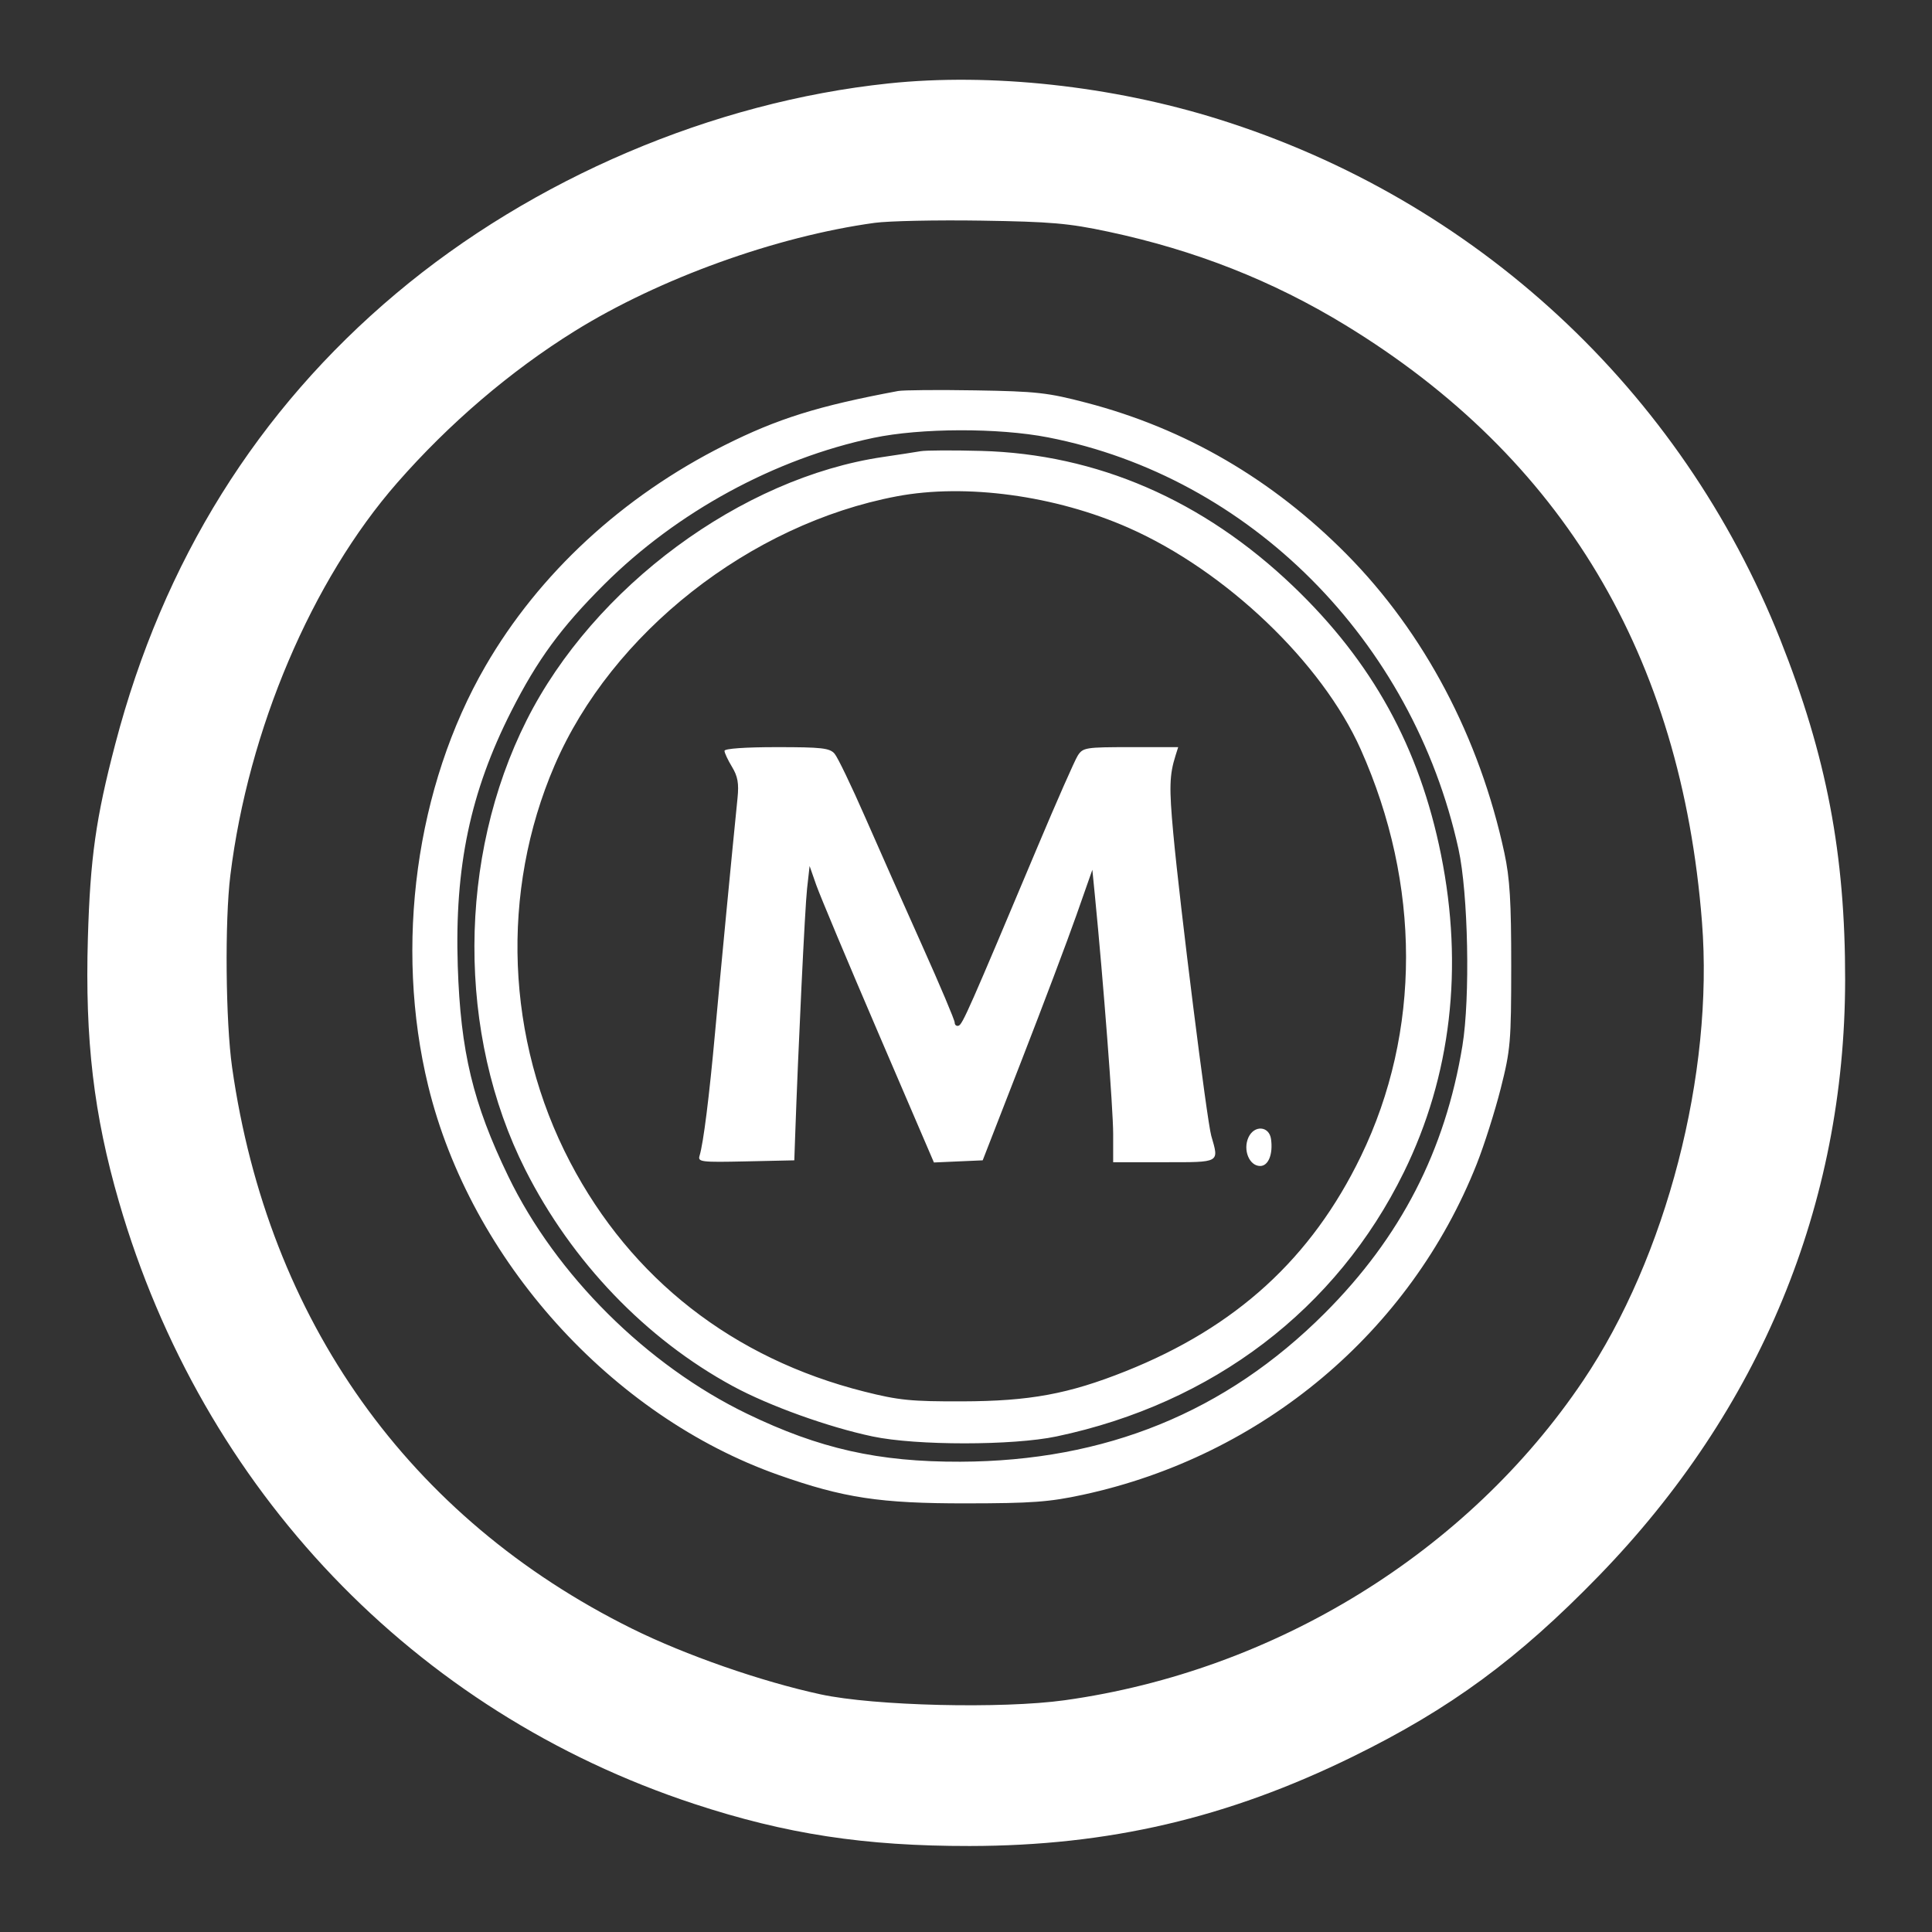 <svg xmlns="http://www.w3.org/2000/svg" width="512" height="512" viewBox="0 0 512 512" version="1.1">
	<rect x="0" y="0" width="512" height="512" fill="#333333" stroke="none"/>
	<path d="M 235.500 22.107 C 188.853 27.012, 141.216 47.327, 105 77.760 C 68.212 108.674, 43.232 148.736, 30.553 197.154 C 25.398 216.840, 23.914 227.356, 23.290 248.608 C 22.500 275.564, 24.839 295.417, 31.524 318.485 C 53.651 394.843, 109.786 453.615, 183.916 478.034 C 208.252 486.050, 229.129 489.243, 257 489.209 C 293.777 489.165, 325.331 481.803, 358.500 465.528 C 384.352 452.843, 402.297 439.659, 423.682 417.640 C 466.446 373.609, 488.911 319.274, 488.980 259.711 C 489.019 226.392, 484.066 200.395, 471.792 169.500 C 445.503 103.326, 391.099 52.932, 322.902 31.585 C 294.659 22.744, 262.553 19.263, 235.500 22.107 M 231.769 59.061 C 205.636 62.654, 174.683 73.827, 152.280 87.755 C 135.280 98.323, 119.040 112.205, 105.261 127.946 C 82.624 153.807, 65.805 193.377, 61.045 231.974 C 59.545 244.133, 59.790 270.764, 61.512 282.883 C 71.042 349.928, 108.376 402.323, 167.490 431.611 C 181.625 438.614, 201.748 445.623, 217.500 449.029 C 231.627 452.085, 265.539 452.898, 282.161 450.581 C 337.892 442.811, 388.965 411.328, 419.542 365.895 C 441.623 333.085, 454.197 284.559, 451.042 244.332 C 445.512 173.825, 414.128 121.298, 356.534 86.153 C 337.239 74.379, 316.724 66.300, 293.659 61.390 C 283.193 59.162, 278.507 58.755, 260 58.469 C 248.175 58.286, 235.471 58.552, 231.769 59.061 M 238 103.622 C 216.787 107.584, 206.100 110.927, 191.958 118.022 C 164.999 131.548, 142.838 152.021, 128.659 176.500 C 110.198 208.371, 104.433 250.647, 113.483 287.797 C 124.696 333.825, 161.996 375.245, 206.312 390.879 C 223.590 396.974, 233.211 398.432, 256 398.409 C 273.459 398.390, 278.051 398.053, 286.957 396.133 C 334.543 385.872, 373.748 352.945, 391.361 308.446 C 393.332 303.466, 396.189 294.466, 397.711 288.446 C 400.305 278.182, 400.478 276.161, 400.489 256 C 400.498 238.910, 400.125 232.761, 398.674 226.024 C 392.073 195.386, 377.446 167.696, 356.879 146.900 C 337.265 127.068, 314.160 113.602, 288 106.756 C 277.622 104.041, 274.745 103.718, 258.500 103.451 C 248.600 103.288, 239.375 103.365, 238 103.622 M 231.500 116.033 C 205.356 121.530, 179.398 135.658, 160.100 154.896 C 148.690 166.270, 142.423 174.824, 135.506 188.461 C 124.629 209.906, 120.460 229.743, 121.312 256 C 122.047 278.688, 125.338 292.388, 134.699 311.740 C 147.339 337.871, 171.433 361.824, 198 374.671 C 217.136 383.924, 232.791 387.442, 254.500 387.369 C 292.946 387.239, 324.829 374.250, 351.040 348.040 C 371.189 327.890, 382.972 305.017, 387.550 277.169 C 389.646 264.418, 389.096 236.743, 386.514 225 C 374.340 169.643, 331.120 126.305, 277.715 115.906 C 264.607 113.353, 243.976 113.410, 231.500 116.033 M 244 119.570 C 242.625 119.810, 238.125 120.502, 234 121.108 C 196.501 126.614, 157.370 155.514, 139.581 190.840 C 121.237 227.267, 121.094 274.102, 139.219 310 C 151.512 334.348, 171.190 354.867, 194.221 367.352 C 203.836 372.564, 219.520 378.206, 231.272 380.680 C 242.835 383.115, 268.421 383.108, 280 380.668 C 321.415 371.940, 354.204 346.989, 372.053 310.618 C 384.558 285.136, 387.912 256.437, 381.884 226.500 C 376.155 198.049, 363.680 175.402, 342.672 155.319 C 318.821 132.517, 290.670 120.319, 260 119.495 C 252.575 119.296, 245.375 119.330, 244 119.570 M 237.655 131.529 C 198.753 138.893, 162.079 167.731, 146.970 202.839 C 132.530 236.393, 134.055 275.409, 151.078 307.962 C 167.269 338.922, 194.311 360.027, 229 368.776 C 238.181 371.091, 241.448 371.418, 255 371.377 C 272.900 371.323, 283.149 369.434, 298.283 363.399 C 327.595 351.710, 347.569 333.457, 360.668 306.388 C 376.622 273.419, 376.598 234.420, 360.603 198.583 C 350.338 175.583, 324.823 151.235, 299.083 139.877 C 279.668 131.309, 255.890 128.078, 237.655 131.529 M 192 198.976 C 192 199.513, 192.892 201.418, 193.981 203.210 C 195.513 205.728, 195.847 207.606, 195.453 211.484 C 194.034 225.464, 190.874 258.445, 189.511 273.500 C 187.965 290.582, 186.408 302.971, 185.392 306.280 C 184.885 307.933, 185.765 308.041, 197.673 307.780 L 210.500 307.500 210.709 301.500 C 211.549 277.418, 213.325 240.467, 213.881 235.500 L 214.553 229.500 216.301 234.500 C 217.262 237.250, 224.675 254.928, 232.774 273.785 L 247.500 308.069 253.963 307.785 L 260.425 307.500 270.738 281 C 276.410 266.425, 282.949 249.100, 285.268 242.500 L 289.484 230.500 290.174 237.500 C 292.404 260.144, 295 294.014, 295 300.476 L 295 308 308.500 308 C 323.509 308, 323.079 308.241, 320.996 300.993 C 319.853 297.020, 312.692 239.993, 310.926 220.805 C 309.812 208.712, 309.910 205.362, 311.523 200.250 L 312.233 198 299.640 198 C 287.671 198, 286.975 198.112, 285.612 200.250 C 284.823 201.488, 280.013 212.400, 274.924 224.500 C 256.838 267.497, 255.084 271.472, 254.048 271.817 C 253.472 272.009, 253 271.633, 253 270.980 C 253 270.328, 249.134 261.178, 244.409 250.647 C 239.683 240.116, 232.860 224.750, 229.246 216.500 C 225.632 208.250, 222.003 200.713, 221.182 199.750 C 219.894 198.239, 217.796 198, 205.845 198 C 197.510 198, 192 198.388, 192 198.976 M 330.849 301.432 C 329.336 304.754, 331.081 309, 333.960 309 C 336.140 309, 337.401 305.863, 336.833 301.852 C 336.341 298.378, 332.368 298.099, 330.849 301.432" stroke="none" fill="white" fill-rule="evenodd"/>
</svg>
